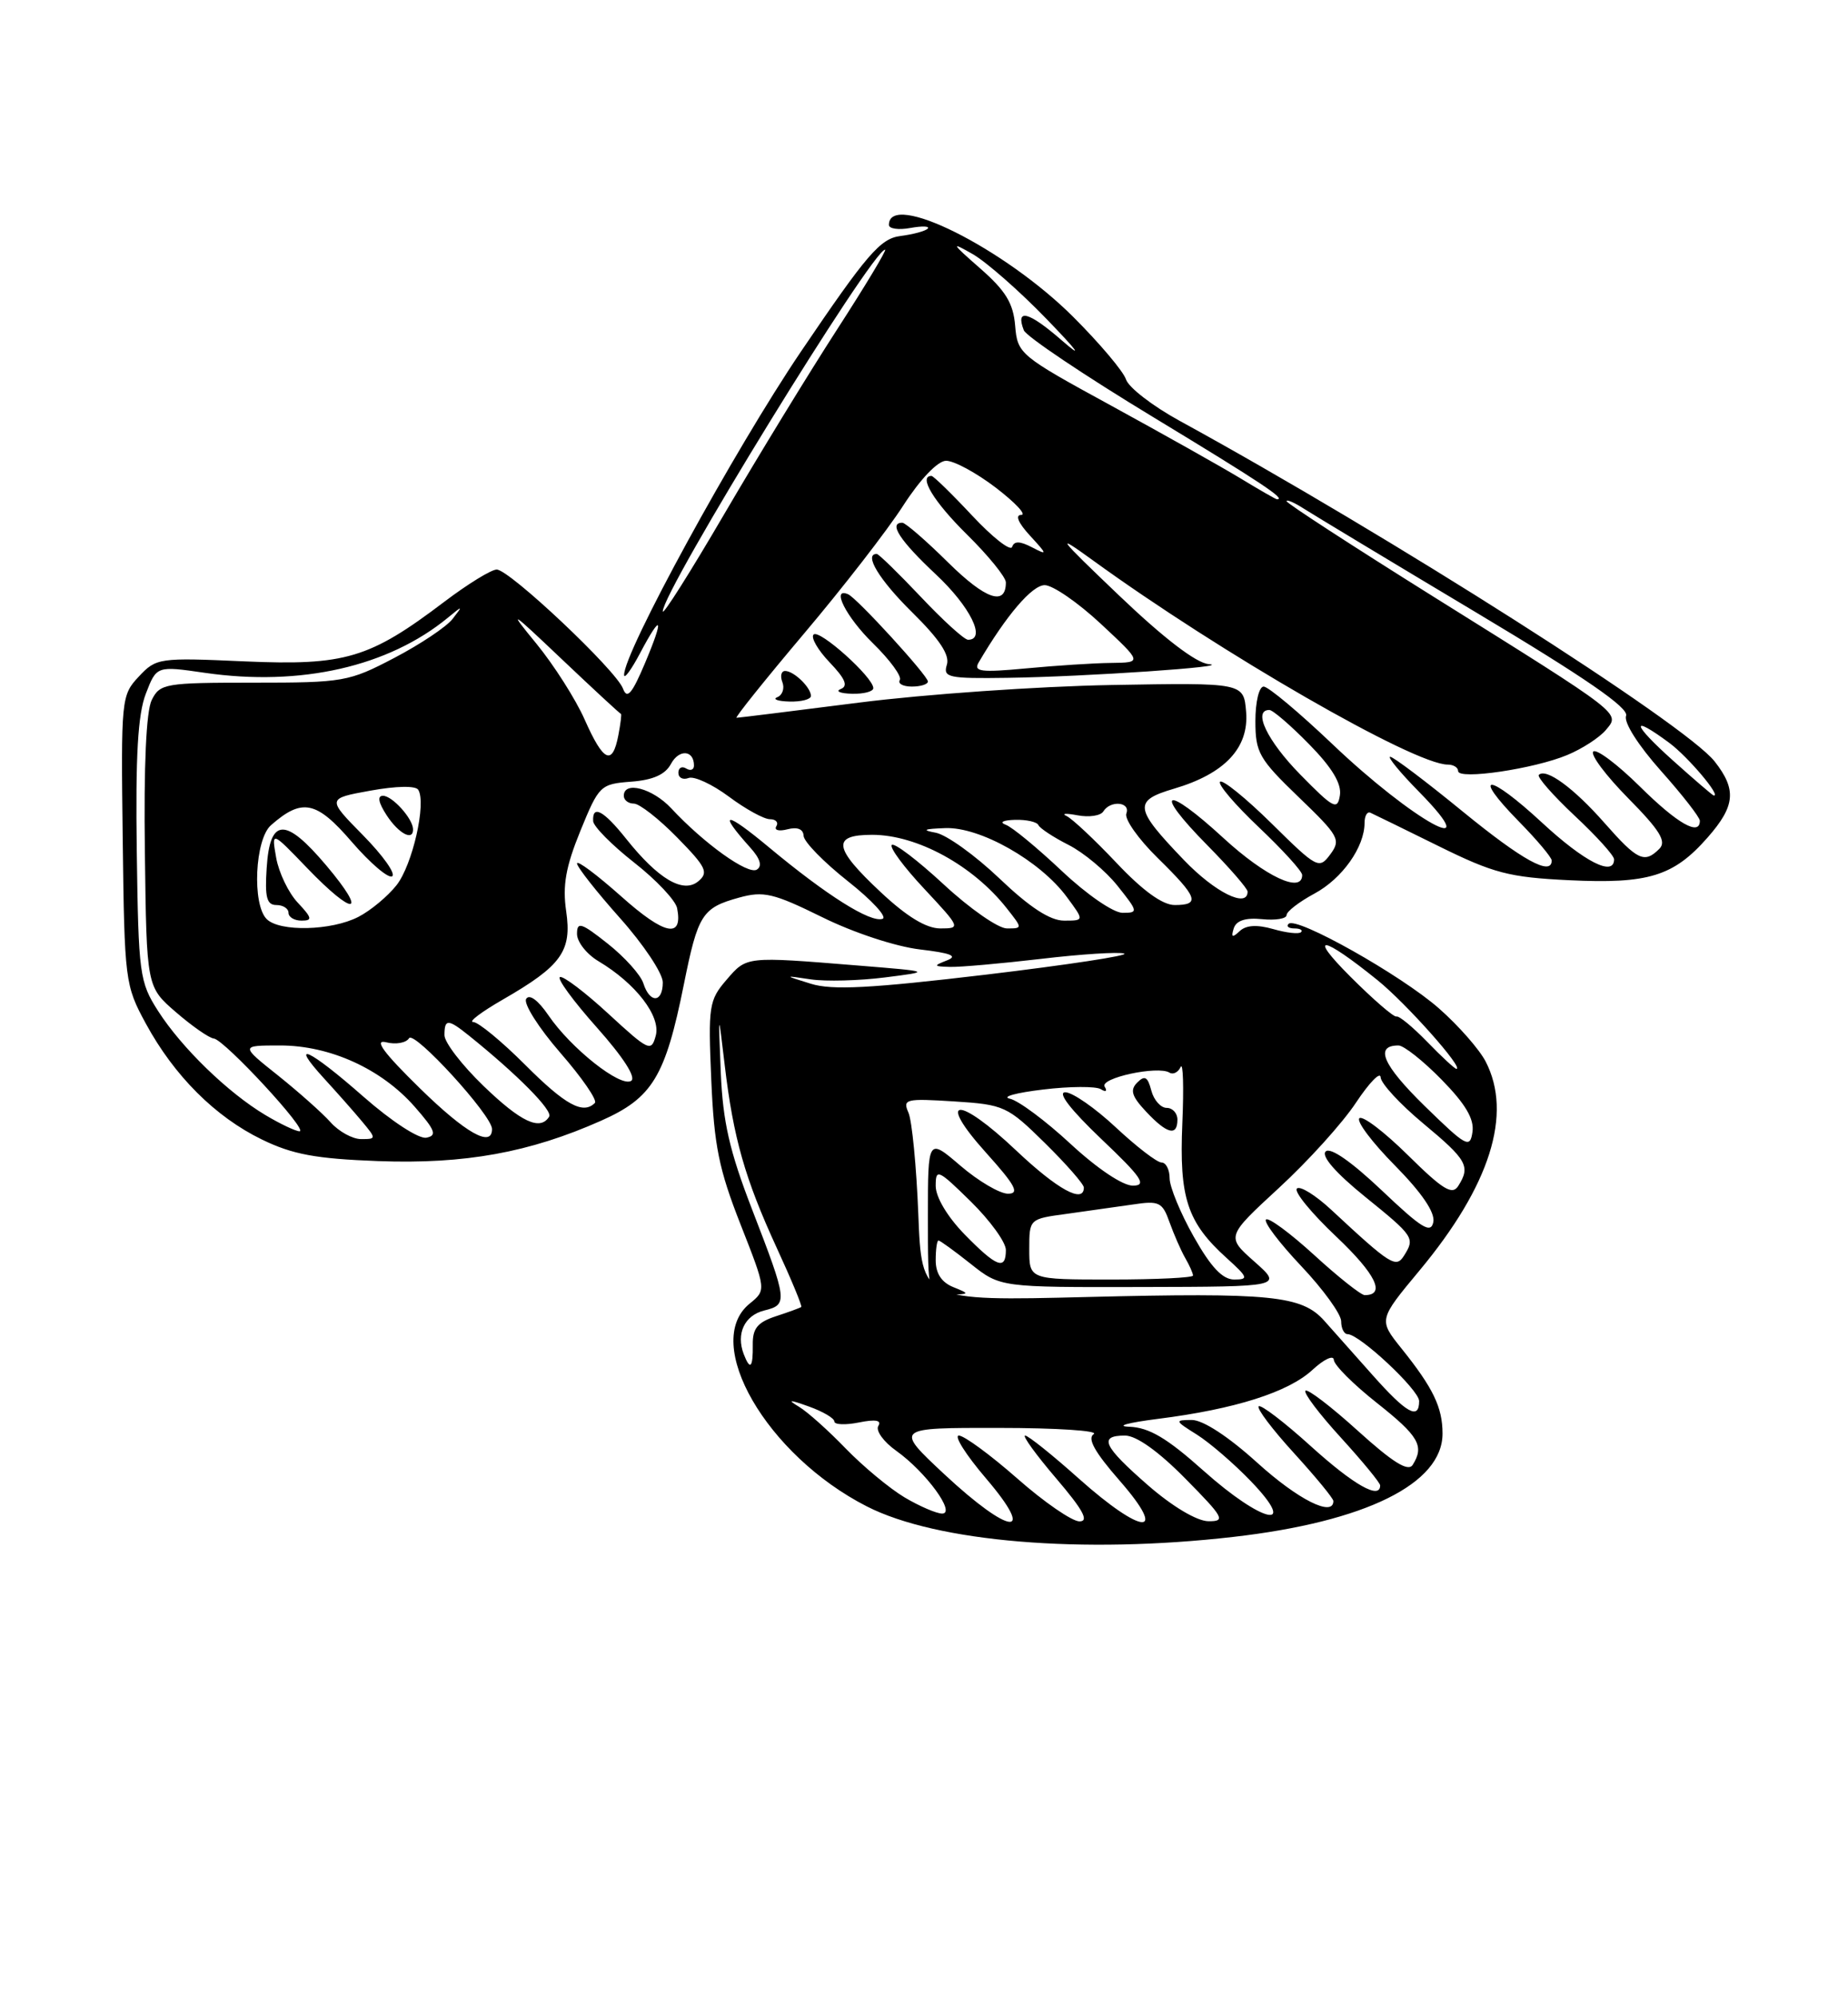 <?xml version="1.0" encoding="UTF-8" standalone="no"?>
<!DOCTYPE svg PUBLIC "-//W3C//DTD SVG 1.1//EN" "http://www.w3.org/Graphics/SVG/1.1/DTD/svg11.dtd" >
<svg xmlns="http://www.w3.org/2000/svg" xmlns:xlink="http://www.w3.org/1999/xlink" version="1.1" viewBox="0 0 237 256">
 <g >
 <path fill="currentColor"
d=" M 158.16 196.99 C 175.12 195.05 185.00 190.17 185.00 183.75 C 185.00 180.39 183.80 177.90 179.73 172.83 C 176.79 169.16 176.79 169.16 182.05 162.84 C 191.10 151.97 194.01 142.78 190.53 136.06 C 189.73 134.51 187.03 131.43 184.53 129.24 C 179.69 124.98 166.25 117.42 165.26 118.41 C 164.93 118.73 165.27 119.00 166.00 119.00 C 166.73 119.00 167.12 119.22 166.85 119.48 C 166.58 119.75 164.98 119.57 163.28 119.08 C 161.20 118.49 159.80 118.57 158.98 119.35 C 158.04 120.23 157.86 120.15 158.22 119.00 C 158.54 117.99 159.72 117.60 161.85 117.81 C 163.58 117.99 165.00 117.75 165.00 117.29 C 165.00 116.83 166.61 115.59 168.58 114.53 C 172.14 112.61 175.00 108.57 175.00 105.47 C 175.00 104.57 175.34 103.98 175.75 104.17 C 176.16 104.35 180.10 106.28 184.50 108.45 C 191.55 111.93 193.54 112.45 201.25 112.82 C 211.40 113.31 214.64 112.31 219.00 107.34 C 222.54 103.31 222.74 101.21 219.90 97.60 C 216.12 92.79 178.18 68.65 151.25 53.92 C 147.82 52.04 144.73 49.66 144.40 48.62 C 144.06 47.59 141.02 43.99 137.64 40.62 C 128.80 31.80 114.00 24.42 114.00 28.83 C 114.00 29.32 115.24 29.50 116.75 29.22 C 118.26 28.95 119.27 28.98 118.98 29.30 C 118.70 29.61 117.12 30.04 115.48 30.25 C 112.90 30.57 111.19 32.56 102.72 45.06 C 94.19 57.66 79.92 83.75 80.04 86.53 C 80.07 87.06 80.98 85.81 82.07 83.75 C 84.88 78.43 85.21 79.10 82.70 85.04 C 81.05 88.94 80.42 89.67 79.90 88.27 C 79.03 85.91 65.33 73.00 63.70 73.00 C 63.01 73.00 59.98 74.86 56.97 77.14 C 47.37 84.41 44.27 85.33 31.36 84.77 C 20.40 84.28 20.03 84.33 17.80 86.72 C 15.55 89.11 15.51 89.58 15.74 107.67 C 15.96 125.72 16.04 126.30 18.70 131.19 C 22.34 137.89 27.61 143.15 33.58 146.05 C 37.52 147.97 40.50 148.52 48.50 148.82 C 59.62 149.23 67.90 147.73 77.10 143.64 C 83.68 140.72 85.32 138.01 87.70 126.19 C 89.51 117.20 90.04 116.36 94.78 115.05 C 97.93 114.18 99.19 114.48 105.43 117.55 C 109.44 119.54 114.86 121.32 117.96 121.69 C 121.95 122.16 122.89 122.53 121.46 123.09 C 119.67 123.79 119.70 123.87 121.83 123.93 C 123.11 123.97 128.37 123.50 133.52 122.90 C 138.67 122.29 143.46 121.99 144.17 122.22 C 144.88 122.46 136.92 123.67 126.47 124.92 C 111.64 126.68 106.71 126.94 103.99 126.09 C 100.50 125.01 100.50 125.01 103.99 125.53 C 105.91 125.81 110.18 125.70 113.49 125.28 C 119.50 124.52 119.50 124.52 110.00 123.75 C 95.58 122.58 95.78 122.56 93.17 125.59 C 90.92 128.20 90.81 128.94 91.22 138.43 C 91.58 146.84 92.20 149.89 94.97 156.93 C 98.28 165.35 98.28 165.35 96.14 167.09 C 89.96 172.09 98.30 186.52 111.17 193.08 C 120.12 197.65 138.81 199.21 158.16 196.99 Z  M 121.11 188.96 C 114.73 183.00 114.73 183.00 128.11 183.02 C 135.48 183.02 140.95 183.38 140.27 183.81 C 139.41 184.36 140.38 186.11 143.60 189.79 C 149.91 197.01 146.55 196.82 138.34 189.50 C 134.95 186.47 131.86 184.00 131.47 184.00 C 131.08 184.00 132.87 186.47 135.46 189.50 C 138.91 193.54 139.70 195.00 138.44 195.00 C 137.49 195.00 133.90 192.53 130.46 189.50 C 127.01 186.47 123.64 184.00 122.97 184.00 C 122.31 184.00 123.87 186.47 126.46 189.50 C 133.01 197.17 129.55 196.82 121.11 188.96 Z  M 147.25 190.39 C 141.48 185.36 140.84 184.00 144.28 184.00 C 145.73 184.00 148.57 186.02 152.00 189.50 C 156.97 194.53 157.22 195.00 154.97 194.98 C 153.50 194.96 150.38 193.11 147.25 190.39 Z  M 116.00 191.92 C 114.08 190.77 110.69 187.96 108.47 185.67 C 106.26 183.38 103.56 180.96 102.47 180.31 C 100.93 179.38 101.21 179.37 103.75 180.28 C 105.54 180.92 107.00 181.78 107.00 182.19 C 107.00 182.61 108.42 182.67 110.16 182.32 C 112.29 181.89 113.10 182.04 112.64 182.77 C 112.28 183.36 113.31 184.80 114.95 185.96 C 118.76 188.68 122.65 194.00 120.82 194.00 C 120.09 193.99 117.92 193.06 116.00 191.92 Z  M 154.34 188.50 C 149.66 184.32 147.38 182.97 144.84 182.87 C 143.00 182.80 144.65 182.35 148.50 181.86 C 158.40 180.61 165.23 178.44 168.33 175.57 C 169.80 174.21 171.03 173.64 171.06 174.30 C 171.09 174.96 173.56 177.43 176.56 179.80 C 181.96 184.07 182.70 185.34 181.17 187.76 C 180.59 188.67 178.62 187.44 174.14 183.39 C 170.72 180.29 167.69 177.98 167.42 178.25 C 167.14 178.52 169.19 181.23 171.96 184.26 C 174.73 187.30 177.00 190.05 177.00 190.39 C 177.00 192.26 173.62 190.34 168.13 185.38 C 164.71 182.28 161.69 179.98 161.42 180.25 C 161.14 180.52 163.19 183.23 165.96 186.26 C 168.73 189.30 171.00 192.05 171.00 192.39 C 171.00 194.49 166.48 192.22 161.26 187.50 C 157.53 184.12 154.28 182.00 152.84 182.00 C 150.62 182.01 150.65 182.10 153.50 183.88 C 155.15 184.92 158.28 187.62 160.45 189.88 C 166.62 196.31 161.89 195.24 154.34 188.50 Z  M 176.03 176.25 C 173.70 173.64 170.91 170.50 169.83 169.28 C 166.95 166.05 163.01 165.66 139.44 166.24 C 118.21 166.77 118.21 166.77 117.77 155.63 C 117.53 149.51 116.96 143.66 116.51 142.62 C 115.74 140.87 116.13 140.78 122.36 141.17 C 128.78 141.58 129.20 141.78 134.01 146.51 C 136.75 149.21 139.00 151.78 139.00 152.21 C 139.00 154.32 135.63 152.47 130.34 147.48 C 122.83 140.37 120.00 140.57 126.46 147.75 C 130.23 151.94 130.80 153.00 129.27 153.00 C 128.22 153.00 125.48 151.39 123.18 149.42 C 119.00 145.84 119.00 145.84 119.00 155.92 C 119.00 166.00 119.00 166.00 121.75 165.94 C 124.39 165.88 124.41 165.84 122.25 164.97 C 120.75 164.36 120.00 163.22 120.00 161.53 C 120.00 160.14 120.16 159.00 120.36 159.00 C 120.56 159.00 122.42 160.35 124.50 162.00 C 128.28 165.00 128.28 165.00 146.39 164.96 C 164.50 164.92 164.50 164.92 160.88 161.71 C 157.25 158.50 157.25 158.50 164.03 152.25 C 167.76 148.82 172.20 143.91 173.90 141.33 C 175.61 138.76 177.03 137.30 177.06 138.08 C 177.09 138.86 179.56 141.53 182.53 144.00 C 188.15 148.67 188.61 149.49 187.02 152.00 C 186.25 153.23 185.06 152.50 180.56 148.06 C 177.53 145.07 174.73 142.94 174.33 143.33 C 173.94 143.73 176.00 146.46 178.91 149.40 C 182.36 152.90 184.06 155.41 183.82 156.63 C 183.51 158.17 182.33 157.44 177.20 152.57 C 173.29 148.87 170.60 147.00 170.01 147.59 C 169.42 148.18 171.30 150.34 175.03 153.36 C 181.36 158.48 181.49 158.68 180.05 160.96 C 179.03 162.57 178.33 162.13 170.77 155.10 C 168.72 153.19 166.72 151.95 166.32 152.34 C 165.93 152.74 168.20 155.51 171.38 158.51 C 176.45 163.31 177.76 166.00 175.02 166.00 C 174.55 166.00 171.63 163.69 168.55 160.87 C 165.46 158.05 162.67 155.99 162.36 156.31 C 162.04 156.63 164.08 159.32 166.89 162.29 C 169.70 165.26 172.00 168.44 172.00 169.35 C 172.00 170.26 172.37 171.00 172.82 171.00 C 174.35 171.00 182.00 178.15 182.00 179.58 C 182.00 182.05 180.38 181.15 176.03 176.25 Z  M 95.38 173.56 C 94.38 170.94 95.48 168.60 98.01 167.97 C 101.06 167.22 101.01 166.81 96.45 155.01 C 93.56 147.54 92.71 143.80 92.44 137.51 C 92.11 129.50 92.11 129.50 92.94 136.50 C 94.05 145.86 95.53 151.06 99.60 159.91 C 101.48 163.98 102.90 167.41 102.76 167.52 C 102.62 167.63 101.15 168.17 99.50 168.71 C 97.15 169.48 96.51 170.27 96.54 172.35 C 96.58 175.31 96.21 175.71 95.38 173.56 Z  M 132.00 160.11 C 132.00 156.23 132.01 156.23 136.75 155.59 C 139.36 155.23 143.18 154.69 145.24 154.39 C 148.66 153.87 149.07 154.07 149.99 156.66 C 150.55 158.22 151.45 160.28 152.00 161.24 C 152.55 162.19 153.00 163.20 153.00 163.49 C 153.00 163.77 148.28 164.00 142.50 164.00 C 132.00 164.00 132.00 164.00 132.00 160.11 Z  M 153.10 158.52 C 151.39 155.50 150.00 152.12 150.00 151.02 C 150.00 149.91 149.53 149.00 148.96 149.00 C 148.38 149.00 145.75 146.97 143.10 144.50 C 140.46 142.03 137.54 140.00 136.62 140.00 C 135.57 140.00 137.29 142.22 141.22 145.97 C 146.42 150.90 147.12 151.94 145.31 151.97 C 144.01 151.99 140.74 149.80 137.30 146.62 C 134.11 143.66 130.60 141.05 129.50 140.82 C 128.40 140.58 130.32 140.06 133.76 139.65 C 137.21 139.23 140.54 139.22 141.17 139.60 C 141.82 140.01 142.04 139.87 141.67 139.28 C 140.99 138.18 148.48 136.56 149.98 137.48 C 150.44 137.77 151.09 137.45 151.41 136.76 C 151.73 136.07 151.83 139.32 151.63 144.00 C 151.22 153.53 152.25 156.68 157.32 161.25 C 160.06 163.73 160.16 164.00 158.28 164.00 C 156.79 164.00 155.30 162.42 153.10 158.52 Z  M 151.00 143.50 C 151.00 142.68 150.38 142.00 149.62 142.00 C 148.86 142.00 147.97 141.00 147.65 139.77 C 147.19 138.01 146.81 137.79 145.85 138.75 C 144.89 139.71 145.13 140.51 146.99 142.49 C 149.67 145.35 151.00 145.68 151.00 143.50 Z  M 123.70 158.21 C 121.50 155.95 120.00 153.44 120.00 152.00 C 120.00 149.74 120.29 149.87 124.50 154.00 C 126.97 156.43 129.00 159.22 129.00 160.21 C 129.00 162.87 127.82 162.42 123.70 158.21 Z  M 182.68 141.73 C 177.32 136.48 176.25 134.00 179.35 134.00 C 180.03 134.00 182.52 135.97 184.88 138.38 C 187.94 141.50 189.08 143.42 188.84 145.08 C 188.53 147.24 188.06 146.98 182.68 141.73 Z  M 42.40 143.85 C 41.36 142.68 38.32 139.98 35.66 137.85 C 30.82 134.00 30.82 134.00 35.92 134.00 C 42.32 134.00 48.92 137.00 53.18 141.85 C 55.83 144.87 56.08 145.55 54.68 145.82 C 53.72 146.01 50.22 143.73 46.63 140.58 C 39.62 134.42 36.95 133.19 41.58 138.25 C 43.22 140.04 45.41 142.51 46.44 143.75 C 48.28 145.96 48.27 146.00 46.31 146.00 C 45.21 146.00 43.45 145.03 42.40 143.85 Z  M 53.87 139.51 C 49.18 134.92 47.91 133.19 49.51 133.59 C 50.76 133.91 52.09 133.67 52.46 133.07 C 53.10 132.03 63.10 142.96 63.10 144.71 C 63.11 147.15 59.73 145.24 53.87 139.51 Z  M 34.00 142.90 C 29.22 140.04 23.30 134.30 20.28 129.59 C 17.89 125.86 17.76 124.90 17.54 109.09 C 17.37 96.89 17.68 91.55 18.70 88.92 C 20.08 85.34 20.08 85.34 26.29 86.24 C 38.56 88.01 49.83 85.45 57.48 79.14 C 59.36 77.59 59.39 77.60 58.04 79.33 C 57.26 80.34 53.89 82.59 50.56 84.33 C 44.74 87.38 44.03 87.50 32.53 87.50 C 21.17 87.50 20.51 87.61 19.46 89.72 C 18.75 91.14 18.43 98.14 18.58 109.21 C 18.80 126.49 18.80 126.49 22.57 129.74 C 24.64 131.53 26.82 133.05 27.42 133.11 C 28.78 133.26 39.65 145.00 38.41 145.00 C 37.91 144.99 35.92 144.05 34.00 142.90 Z  M 62.00 139.18 C 59.25 136.53 57.00 133.61 57.00 132.68 C 57.00 130.57 57.45 130.57 60.16 132.75 C 66.34 137.72 70.91 142.33 70.43 143.12 C 69.28 144.98 66.82 143.83 62.00 139.18 Z  M 67.37 136.50 C 64.34 133.47 61.34 131.00 60.68 130.99 C 60.03 130.99 61.75 129.69 64.50 128.11 C 72.02 123.78 73.36 121.91 72.61 116.79 C 72.13 113.50 72.55 111.11 74.43 106.50 C 76.81 100.67 77.00 100.49 80.94 100.19 C 83.74 99.98 85.32 99.28 86.05 97.91 C 87.08 95.99 89.00 96.12 89.00 98.12 C 89.00 98.67 88.55 98.84 88.00 98.50 C 87.45 98.16 87.00 98.41 87.00 99.05 C 87.00 99.69 87.58 99.99 88.30 99.72 C 89.01 99.44 91.34 100.52 93.48 102.11 C 95.61 103.70 97.98 105.00 98.74 105.00 C 99.50 105.00 99.87 105.41 99.56 105.91 C 99.25 106.41 99.90 106.58 101.00 106.29 C 102.27 105.96 103.02 106.27 103.06 107.13 C 103.09 107.89 105.64 110.50 108.73 112.94 C 111.82 115.38 113.83 117.56 113.18 117.77 C 111.62 118.29 106.03 114.77 98.65 108.63 C 92.98 103.91 91.97 103.91 96.22 108.64 C 97.51 110.07 97.78 111.02 97.06 111.46 C 95.93 112.16 90.31 108.14 86.08 103.60 C 83.68 101.03 80.00 100.06 80.00 102.00 C 80.00 102.55 80.58 103.00 81.29 103.00 C 82.00 103.00 84.50 104.95 86.84 107.34 C 90.57 111.14 90.91 111.83 89.55 112.96 C 87.62 114.56 84.43 112.69 80.30 107.51 C 77.40 103.87 75.95 103.10 76.07 105.25 C 76.12 105.94 78.48 108.32 81.32 110.55 C 84.17 112.78 86.65 115.42 86.84 116.41 C 87.60 120.35 85.23 119.85 79.70 114.92 C 76.56 112.13 74.00 110.21 74.00 110.67 C 74.01 111.13 76.48 114.27 79.50 117.66 C 82.53 121.05 85.00 124.76 85.00 125.91 C 85.00 128.55 83.34 128.64 82.51 126.04 C 82.17 124.96 80.12 122.68 77.95 120.96 C 74.54 118.26 74.00 118.09 74.00 119.70 C 74.00 120.73 75.24 122.30 76.75 123.20 C 81.52 126.04 84.77 130.25 84.10 132.74 C 83.53 134.86 83.21 134.71 78.06 129.97 C 75.07 127.21 72.26 125.08 71.82 125.23 C 71.38 125.38 73.50 128.28 76.53 131.68 C 79.94 135.51 81.62 138.12 80.94 138.54 C 79.56 139.39 73.21 134.36 70.33 130.13 C 69.01 128.20 67.89 127.37 67.48 128.03 C 67.11 128.63 69.08 131.74 71.86 134.94 C 74.64 138.13 76.64 141.03 76.29 141.37 C 74.78 142.88 72.51 141.64 67.37 136.50 Z  M 183.04 133.54 C 181.19 131.64 179.42 130.17 179.09 130.29 C 178.77 130.41 176.10 128.10 173.17 125.17 C 167.61 119.61 169.52 119.86 176.66 125.63 C 180.33 128.59 187.81 137.00 186.78 137.00 C 186.57 137.00 184.88 135.44 183.04 133.54 Z  M 34.20 117.80 C 32.31 115.91 32.69 107.58 34.75 105.77 C 38.75 102.26 40.58 102.64 45.11 107.90 C 47.47 110.63 49.80 112.62 50.29 112.32 C 50.79 112.01 49.11 109.65 46.56 107.06 C 41.92 102.35 41.92 102.35 47.50 101.34 C 50.82 100.74 53.31 100.69 53.64 101.23 C 54.70 102.95 52.90 110.86 50.86 113.45 C 49.74 114.87 47.54 116.71 45.96 117.52 C 42.51 119.30 35.86 119.46 34.20 117.80 Z  M 38.19 115.70 C 37.00 114.44 35.76 111.85 35.42 109.95 C 34.81 106.50 34.81 106.50 39.38 111.25 C 45.44 117.55 47.25 117.34 41.87 110.96 C 36.59 104.70 34.61 104.78 34.20 111.26 C 33.95 115.01 34.21 116.00 35.45 116.00 C 36.30 116.00 37.00 116.45 37.00 117.00 C 37.00 117.55 37.75 118.00 38.67 118.00 C 40.10 118.00 40.03 117.66 38.19 115.70 Z  M 52.97 106.25 C 52.91 104.88 50.30 102.00 49.12 102.00 C 48.36 102.00 48.53 102.87 49.59 104.50 C 51.15 106.88 53.04 107.86 52.97 106.25 Z  M 112.96 114.36 C 106.88 108.68 106.63 107.00 111.85 107.00 C 117.61 107.00 124.79 110.92 129.13 116.44 C 131.15 119.00 131.15 119.00 129.13 119.00 C 128.02 119.00 124.37 116.46 121.03 113.36 C 117.68 110.26 114.68 107.98 114.37 108.30 C 114.05 108.61 115.93 111.15 118.54 113.93 C 123.20 118.92 123.23 119.00 120.59 119.00 C 118.79 119.00 116.30 117.49 112.96 114.36 Z  M 128.18 112.60 C 125.05 109.62 121.38 106.99 120.00 106.73 C 118.15 106.39 118.47 106.24 121.23 106.14 C 125.69 105.97 133.39 110.33 136.80 114.95 C 139.06 118.00 139.06 118.00 136.46 118.00 C 134.67 118.00 132.06 116.30 128.18 112.60 Z  M 136.18 111.64 C 133.05 108.69 129.82 106.02 129.00 105.72 C 128.12 105.39 128.61 105.13 130.17 105.08 C 131.63 105.04 132.98 105.34 133.17 105.75 C 133.35 106.16 135.09 107.31 137.03 108.29 C 138.97 109.27 141.81 111.64 143.32 113.54 C 145.97 116.86 146.00 117.00 143.97 117.00 C 142.78 117.00 139.36 114.64 136.18 111.64 Z  M 143.18 110.59 C 140.37 107.62 137.49 104.92 136.78 104.59 C 136.08 104.26 136.71 104.22 138.19 104.50 C 139.67 104.78 141.16 104.56 141.50 104.00 C 142.40 102.54 145.02 102.78 144.45 104.27 C 144.18 104.97 145.99 107.54 148.48 109.98 C 153.62 115.02 153.97 116.00 150.65 116.00 C 149.09 116.00 146.55 114.16 143.18 110.59 Z  M 151.85 110.25 C 145.44 103.58 145.31 102.64 150.56 101.09 C 157.08 99.17 160.19 95.85 159.81 91.24 C 159.50 87.50 159.50 87.50 142.50 87.80 C 133.15 87.97 118.62 88.98 110.21 90.05 C 101.80 91.12 94.72 92.00 94.46 92.00 C 94.21 92.00 98.09 87.16 103.08 81.25 C 108.08 75.34 113.82 67.94 115.83 64.81 C 118.01 61.43 120.24 59.09 121.31 59.06 C 122.31 59.03 125.18 60.58 127.70 62.50 C 130.22 64.43 131.69 66.00 130.97 66.00 C 130.16 66.00 130.58 67.01 132.08 68.64 C 134.35 71.11 134.37 71.20 132.33 70.14 C 130.79 69.34 130.06 69.33 129.80 70.10 C 129.60 70.69 127.30 68.89 124.68 66.09 C 122.06 63.29 119.71 61.00 119.46 61.00 C 117.74 61.00 119.75 64.31 124.00 68.50 C 126.75 71.21 129.00 73.98 129.00 74.65 C 129.00 77.73 126.40 76.83 121.62 72.12 C 118.77 69.30 116.11 67.00 115.72 67.00 C 113.91 67.00 115.40 69.29 120.00 73.60 C 124.44 77.75 126.53 82.00 124.15 82.00 C 123.67 82.00 120.95 79.53 118.09 76.50 C 115.23 73.48 112.69 71.00 112.44 71.00 C 110.74 71.00 112.76 74.33 117.00 78.50 C 120.50 81.95 121.83 83.96 121.43 85.21 C 120.92 86.84 121.62 86.99 129.18 86.88 C 139.18 86.74 158.53 85.42 155.00 85.12 C 153.40 84.98 149.27 81.82 143.50 76.31 C 135.63 68.80 135.20 68.23 140.09 71.77 C 156.54 83.71 181.37 98.00 185.66 98.00 C 186.40 98.00 187.00 98.37 187.00 98.83 C 187.00 99.99 196.75 98.55 201.00 96.77 C 202.93 95.97 205.15 94.52 205.95 93.56 C 207.78 91.36 208.31 91.77 183.84 76.48 C 173.48 70.00 165.00 64.50 165.00 64.24 C 165.00 63.98 166.01 64.42 167.25 65.22 C 168.49 66.01 178.41 71.99 189.29 78.49 C 203.31 86.87 208.93 90.74 208.54 91.75 C 208.22 92.58 210.09 95.52 213.00 98.79 C 215.75 101.87 218.00 104.76 218.00 105.20 C 218.00 107.21 215.13 105.58 210.31 100.81 C 207.41 97.95 204.73 95.94 204.33 96.33 C 203.94 96.73 205.96 99.42 208.82 102.32 C 212.88 106.43 213.75 107.85 212.81 108.79 C 210.89 110.71 210.01 110.29 205.77 105.48 C 201.83 101.00 198.27 98.40 197.35 99.32 C 197.09 99.58 199.15 101.93 201.93 104.54 C 204.72 107.14 207.00 109.66 207.00 110.14 C 207.00 112.41 203.21 110.48 197.77 105.45 C 190.86 99.05 188.56 98.94 194.81 105.31 C 197.12 107.66 199.00 109.90 199.00 110.29 C 199.00 112.34 195.26 110.28 187.57 104.00 C 182.86 100.15 178.69 97.00 178.29 97.00 C 177.90 97.00 179.57 99.03 182.00 101.50 C 190.89 110.55 181.22 105.23 170.87 95.37 C 166.61 91.32 162.65 88.00 162.06 88.00 C 161.47 88.00 161.00 89.96 161.00 92.42 C 161.00 96.46 161.46 97.27 166.55 102.17 C 171.73 107.15 171.99 107.63 170.61 109.50 C 169.17 111.44 168.92 111.31 163.09 105.56 C 159.77 102.29 156.79 99.88 156.47 100.20 C 156.15 100.52 158.39 103.14 161.44 106.03 C 164.50 108.93 167.00 111.67 167.00 112.15 C 167.00 114.57 162.30 112.37 156.91 107.42 C 149.36 100.48 147.75 101.16 154.81 108.31 C 157.66 111.20 160.00 113.89 160.00 114.28 C 160.00 116.45 155.84 114.40 151.85 110.25 Z  M 104.00 89.20 C 104.00 88.12 101.81 86.00 100.69 86.00 C 100.19 86.00 100.03 86.65 100.34 87.44 C 100.64 88.22 100.35 89.09 99.69 89.36 C 99.04 89.62 99.74 89.88 101.25 89.92 C 102.76 89.96 104.00 89.64 104.00 89.20 Z  M 112.00 88.20 C 112.00 86.81 105.07 80.60 104.34 81.33 C 103.96 81.71 104.89 83.32 106.40 84.90 C 108.40 86.99 108.80 87.93 107.83 88.31 C 107.10 88.60 107.74 88.88 109.25 88.92 C 110.76 88.96 112.00 88.64 112.00 88.20 Z  M 119.00 87.35 C 119.00 86.60 109.91 76.66 108.77 76.17 C 106.54 75.20 108.51 79.09 111.96 82.46 C 114.14 84.59 115.68 86.70 115.40 87.16 C 115.11 87.62 115.81 88.00 116.94 88.00 C 118.07 88.00 119.00 87.71 119.00 87.35 Z  M 166.75 99.27 C 162.51 94.95 160.62 91.00 162.79 91.00 C 163.23 91.00 165.52 92.97 167.88 95.38 C 170.82 98.37 172.07 100.44 171.84 101.93 C 171.53 103.89 171.03 103.63 166.75 99.27 Z  M 214.53 97.46 C 209.29 92.76 209.02 91.48 214.06 95.20 C 216.47 96.98 220.82 102.13 219.77 101.96 C 219.62 101.93 217.26 99.91 214.53 97.46 Z  M 74.99 92.25 C 73.84 89.64 71.04 85.25 68.79 82.50 C 65.08 77.98 65.40 78.18 72.06 84.50 C 76.12 88.35 79.53 91.50 79.63 91.50 C 79.74 91.50 79.59 92.74 79.30 94.25 C 78.54 98.20 77.39 97.66 74.99 92.25 Z  M 125.51 84.91 C 129.06 78.86 132.36 75.00 133.98 75.00 C 135.01 75.00 138.25 77.23 141.18 79.96 C 146.50 84.92 146.50 84.92 142.50 84.97 C 140.30 84.99 135.39 85.31 131.59 85.67 C 125.81 86.21 124.82 86.09 125.51 84.91 Z  M 85.00 78.36 C 85.00 75.72 111.88 32.00 113.51 32.00 C 113.76 32.00 110.99 36.61 107.34 42.25 C 103.70 47.88 97.18 58.54 92.86 65.93 C 88.54 73.32 85.00 78.92 85.00 78.36 Z  M 159.00 61.26 C 156.53 59.77 149.10 55.60 142.50 51.99 C 130.77 45.59 130.49 45.36 130.19 41.75 C 129.95 38.86 128.97 37.26 125.69 34.39 C 121.99 31.15 121.88 30.93 124.73 32.56 C 126.51 33.58 130.78 37.33 134.23 40.90 C 138.29 45.10 138.97 46.06 136.16 43.62 C 131.92 39.93 130.20 39.48 131.30 42.33 C 131.60 43.11 139.08 48.13 147.92 53.48 C 161.75 61.86 165.04 64.04 163.75 63.99 C 163.61 63.99 161.47 62.76 159.00 61.26 Z "/>
</g>
</svg>